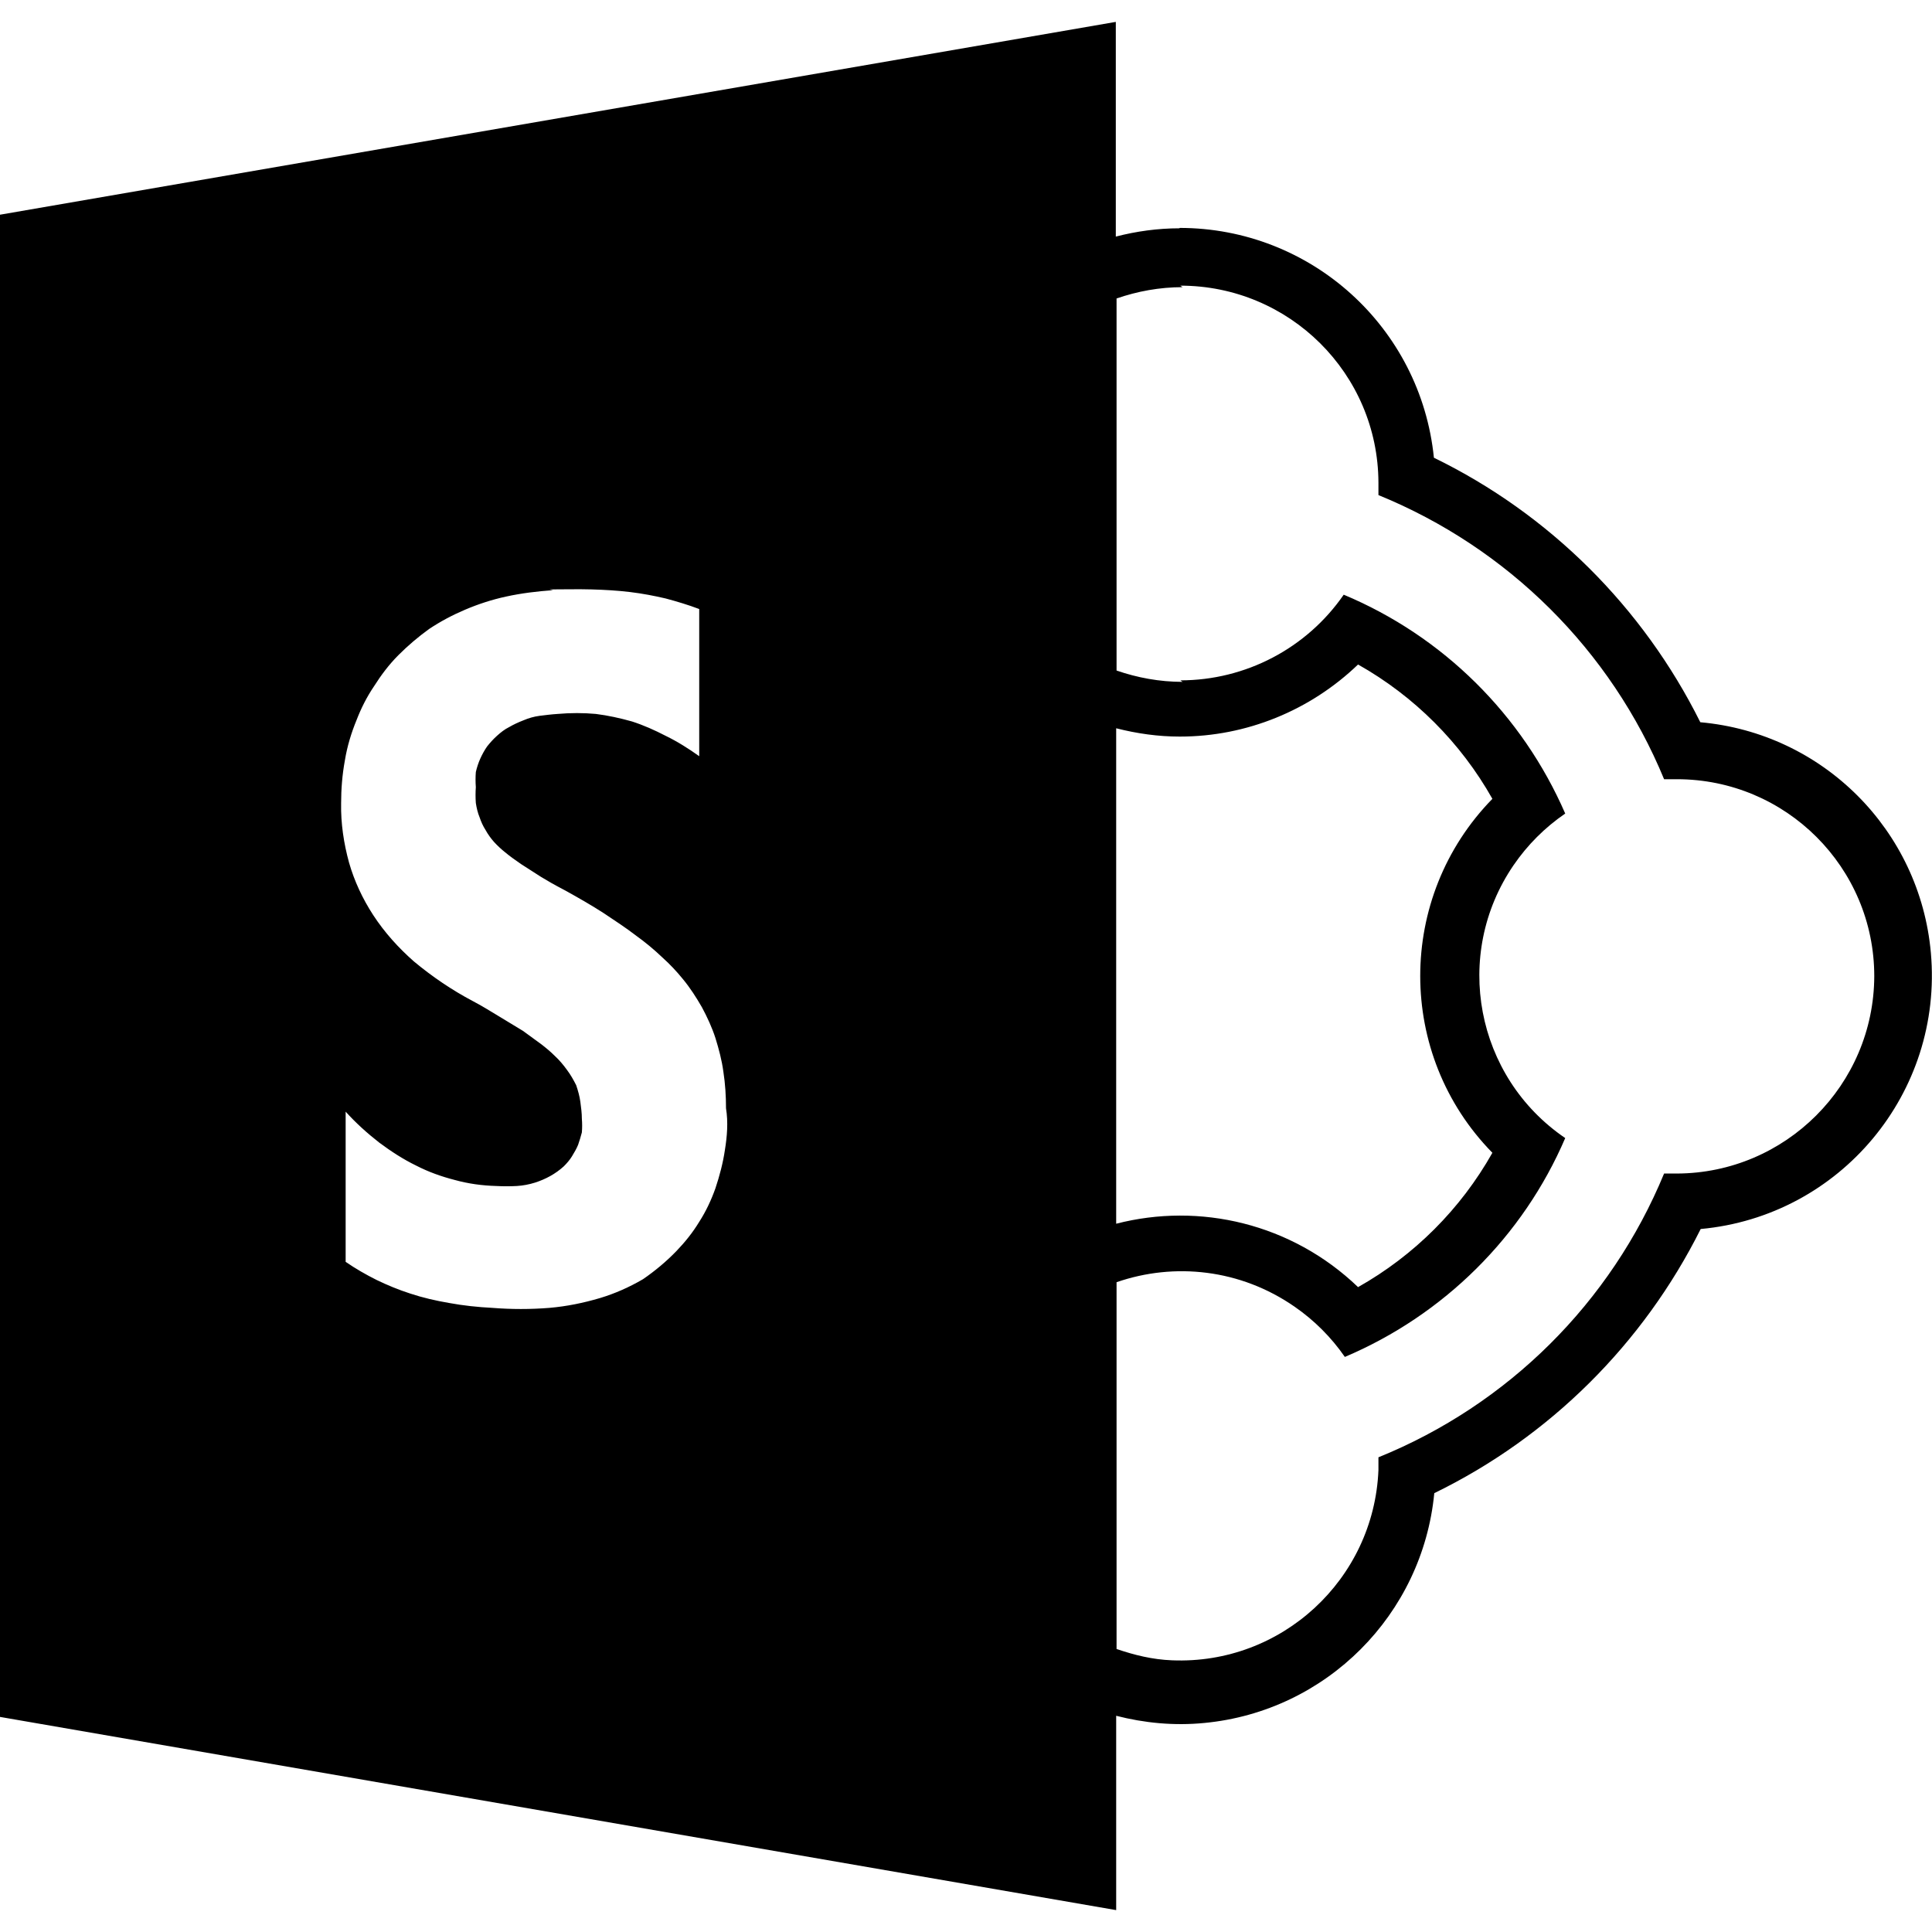 <svg xmlns="http://www.w3.org/2000/svg" xml:space="preserve" viewBox="0 0 512 512"><path d="M511.7 252.5c-2.9-32.5-28.6-58.2-61.1-61.1-15.2-30.5-40-55.2-70.6-70.1-3.5-34.6-32.6-60.9-67.4-60.9v.1c-5.8 0-11.5.8-16.9 2.2V5.8L0 56.9V455l295.8 51.2v-51.5c7.4 1.9 15.3 2.7 23.4 1.9 32.3-3.1 57.8-28.7 60.9-60.9 30.6-14.9 55.4-39.6 70.6-70 37-3.4 64.3-36.1 61-73.2m-319.6 52.3c-.5 3.4-1.4 6.8-2.5 10.1-1.1 3.1-2.5 6.1-4.3 8.9-1.7 2.8-3.7 5.3-6 7.7-2.7 2.8-5.7 5.3-8.9 7.5-3.6 2.1-7.4 3.8-11.4 5-4.4 1.3-8.8 2.2-13.4 2.6-5 .4-10.1.4-15.1 0-3.9-.2-7.7-.6-11.5-1.3-3.5-.6-7-1.4-10.3-2.5-3.1-1-6-2.2-8.9-3.6-2.8-1.4-5.6-3-8.2-4.8v-39.8c2.7 3 5.7 5.7 8.9 8.2 3.1 2.3 6.3 4.4 9.8 6.1 3.3 1.7 6.7 2.9 10.2 3.8 3.6 1 7.3 1.5 11 1.6 1.8.1 3.7.1 5.5 0q2.4-.15 4.8-.9c2.8-.9 5.4-2.3 7.6-4.3.8-.8 1.6-1.7 2.2-2.7s1.2-2 1.6-3c.4-1.1.7-2.2 1-3.3q.15-1.8 0-3.6c0-1.5-.2-3-.4-4.5s-.6-2.9-1.1-4.4c-.7-1.4-1.5-2.8-2.4-4-1-1.4-2.1-2.7-3.3-3.8-1.1-1.1-2.3-2.1-3.6-3.1l-4.8-3.5-6.1-3.7c-2.2-1.3-4.5-2.8-7.2-4.2-5.5-2.9-10.8-6.5-15.6-10.5-4.1-3.6-7.8-7.7-10.8-12.3-2.8-4.3-5-9-6.4-13.9-1.4-5.1-2.2-10.4-2.1-15.7 0-3.8.3-7.6 1-11.4.6-3.7 1.7-7.3 3.1-10.7 1.2-3.1 2.7-6.1 4.6-8.9 1.9-3 4-5.8 6.5-8.3q3.75-3.75 8.1-6.9c3-2 6.2-3.7 9.5-5.1 3.5-1.5 7.2-2.7 10.9-3.5 4.1-.9 8.3-1.4 12.5-1.7l-1-.2c3.8 0 7.6-.1 11.1 0 3.6.1 7 .3 10.3.7s6.4 1 9.4 1.7c3 .8 6 1.7 8.9 2.8v39c-2.8-2-5.8-3.9-8.9-5.4-2.9-1.5-5.8-2.8-8.9-3.8-3.2-.9-6.4-1.6-9.6-2-3.3-.3-6.7-.3-10.1 0-1.6.1-3.2.3-4.8.5-1.5.2-2.9.6-4.3 1.2-1.3.5-2.6 1.1-3.8 1.8-1.2.6-2.2 1.4-3.2 2.3s-1.8 1.8-2.6 2.8c-.7 1-1.3 2.1-1.8 3.2q-.75 1.65-1.2 3.6c-.1 1.3-.1 2.7 0 4q-.15 2.1 0 4.2c.2 1.3.5 2.6 1 3.8.4 1.2.9 2.3 1.6 3.4.6 1.1 1.4 2.2 2.2 3.1.9 1 2 2 3 2.8 1.2 1 2.6 2 4.2 3.1l5.3 3.4c2 1.2 3 1.8 6.6 3.7 3.6 2 6.9 3.9 10 5.9 3 2 5.9 3.9 8.5 5.9 2.5 1.8 4.8 3.7 7 5.8 2 1.8 3.8 3.7 5.5 5.8 1.9 2.3 3.5 4.8 5 7.4 1.4 2.6 2.7 5.4 3.6 8.2.9 2.9 1.7 5.9 2.1 8.9.5 3.2.7 6.5.7 9.7.6 3.7.3 7.4-.3 11.1M295.8 193c5.5 1.4 11.1 2.2 16.8 2.2h.1c17.6 0 34.5-6.9 47.2-19.1 14.9 8.4 27.2 20.7 35.6 35.6-25.5 26.1-25.5 67.8 0 93.8-8.4 14.9-20.7 27.2-35.6 35.6-17.6-16.9-42-22.5-64.1-16.8zm148.6 118q-.15 0 0 0H441c-14.1 34.2-41.4 61.3-75.7 75.2v3.4c-1.2 29-25.7 51.6-54.7 50.4-5.2-.2-10-1.4-14.7-3v-97.2c15.3-5.3 32.8-3.5 47.2 6.5 5.2 3.6 9.7 8.1 13.3 13.3 26.2-11.1 47.2-31.9 58.4-58-23.8-16.2-29.9-48.6-13.7-72.3 3.7-5.4 8.3-10 13.7-13.7-11.4-26.2-32.4-47-58.7-58-9.8 14.2-26 22.7-43.3 22.7l.6.4c-6.1 0-12-1.1-17.5-3V79.1c5.5-1.9 11.4-3 17.5-3l-.6-.4c28.9 0 52.4 23.3 52.5 52.2v3.3c34.3 14 61.6 41.1 75.7 75.3h3.4c28.9 0 52.3 23.4 52.3 52.2-.1 28.8-23.5 52.2-52.3 52.3" style="fill-rule:evenodd;clip-rule:evenodd"/></svg>